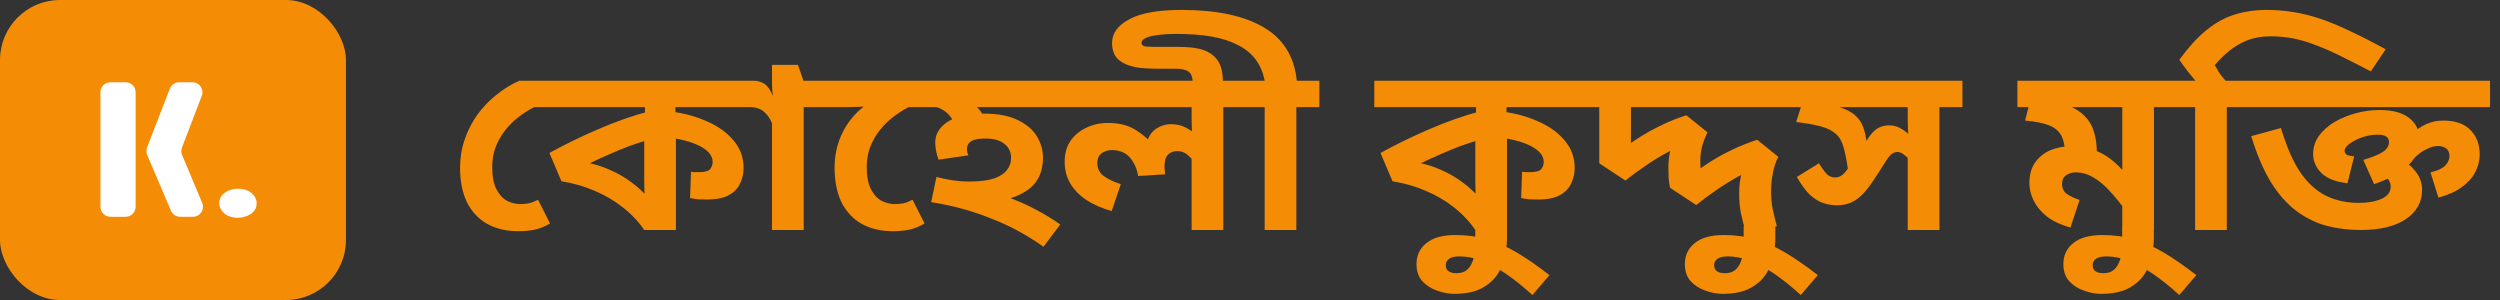 <svg width="250" height="30" viewBox="0 0 250 30" fill="none" xmlns="http://www.w3.org/2000/svg">
<rect x="0" y="0" width="250" height="30" fill="#333333" stroke="none"/>
<path d="M54.789 8.072V10.712H53.421C52.877 10.984 52.349 11.32 51.837 11.72C51.341 12.104 50.893 12.552 50.493 13.064C50.109 13.56 49.797 14.112 49.557 14.72C49.333 15.328 49.221 15.984 49.221 16.688C49.221 17.648 49.365 18.4 49.653 18.944C49.941 19.488 50.301 19.872 50.733 20.096C51.165 20.304 51.597 20.408 52.029 20.408C52.317 20.408 52.597 20.384 52.869 20.336C53.141 20.272 53.453 20.152 53.805 19.976L55.005 22.352C54.477 22.656 53.957 22.864 53.445 22.976C52.933 23.072 52.397 23.12 51.837 23.12C50.653 23.12 49.621 22.88 48.741 22.4C47.861 21.904 47.181 21.184 46.701 20.24C46.237 19.28 46.005 18.12 46.005 16.76C46.005 15.784 46.157 14.856 46.461 13.976C46.765 13.08 47.181 12.256 47.709 11.504C48.253 10.752 48.885 10.088 49.605 9.512C50.325 8.92 51.101 8.44 51.933 8.072H54.789ZM75.367 8.072V10.712H67.543V12.152L67.591 13.136V23H64.423C63.831 22.136 63.111 21.376 62.263 20.72C61.431 20.064 60.503 19.52 59.479 19.088C58.455 18.64 57.343 18.32 56.143 18.128L54.943 15.296C56.415 14.48 58.023 13.696 59.767 12.944C61.527 12.176 63.255 11.568 64.951 11.12L64.495 11.816V10.712H54.319V8.072H75.367ZM64.423 13.424L64.927 13.952C64.223 14.16 63.543 14.384 62.887 14.624C62.247 14.864 61.607 15.128 60.967 15.416C60.327 15.688 59.663 15.992 58.975 16.328C59.631 16.456 60.311 16.68 61.015 17C61.735 17.304 62.431 17.704 63.103 18.2C63.791 18.696 64.407 19.272 64.951 19.928L64.519 20.192C64.503 19.904 64.479 19.584 64.447 19.232C64.431 18.88 64.423 18.504 64.423 18.104V13.424ZM74.359 16.808C74.359 17.336 74.247 17.84 74.023 18.32C73.815 18.8 73.447 19.192 72.919 19.496C72.391 19.8 71.655 19.952 70.711 19.952C70.375 19.952 70.063 19.944 69.775 19.928C69.503 19.896 69.247 19.856 69.007 19.808L69.103 17.168C69.183 17.184 69.279 17.2 69.391 17.216C69.519 17.216 69.679 17.216 69.871 17.216C70.447 17.216 70.823 17.12 70.999 16.928C71.175 16.72 71.263 16.472 71.263 16.184C71.263 15.64 70.919 15.16 70.231 14.744C69.543 14.328 68.535 14.008 67.207 13.784V11.168C68.519 11.344 69.711 11.68 70.783 12.176C71.871 12.656 72.735 13.288 73.375 14.072C74.031 14.84 74.359 15.752 74.359 16.808ZM82.673 8.072V10.712H80.369V23H77.201V12.344C77.009 11.848 76.737 11.456 76.385 11.168C76.033 10.864 75.577 10.712 75.017 10.712H74.897V8.072H75.377C75.745 8.072 76.089 8.168 76.409 8.36C76.729 8.552 77.025 8.96 77.297 9.584C77.281 9.504 77.257 9.32 77.225 9.032C77.209 8.744 77.201 8.496 77.201 8.288V6.488H79.793L80.345 8.072H82.673ZM92.242 8.072V10.712H90.874C90.33 10.984 89.802 11.32 89.29 11.72C88.794 12.104 88.346 12.552 87.946 13.064C87.562 13.56 87.25 14.112 87.01 14.72C86.786 15.328 86.674 15.984 86.674 16.688C86.674 17.648 86.818 18.4 87.106 18.944C87.394 19.488 87.754 19.872 88.186 20.096C88.618 20.304 89.05 20.408 89.482 20.408C89.77 20.408 90.05 20.384 90.322 20.336C90.594 20.272 90.906 20.152 91.258 19.976L92.458 22.352C91.93 22.656 91.41 22.864 90.898 22.976C90.386 23.072 89.85 23.12 89.29 23.12C88.106 23.12 87.074 22.88 86.194 22.4C85.314 21.904 84.634 21.184 84.154 20.24C83.69 19.28 83.458 18.12 83.458 16.76C83.458 15.656 83.658 14.632 84.058 13.688C84.458 12.744 85.018 11.92 85.738 11.216C86.474 10.496 87.338 9.952 88.33 9.584L86.794 10.616C86.538 10.648 86.242 10.672 85.906 10.688C85.586 10.704 85.17 10.712 84.658 10.712H82.186V8.072H92.242ZM98.324 11.36C99.796 11.36 100.964 11.584 101.828 12.032C102.708 12.464 103.34 13.016 103.724 13.688C104.108 14.36 104.3 15.048 104.3 15.752C104.3 17.064 103.884 18.072 103.052 18.776C102.236 19.464 101.076 19.928 99.572 20.168L99.02 19.184C99.82 19.392 100.612 19.648 101.396 19.952C102.18 20.256 102.956 20.616 103.724 21.032C104.508 21.448 105.276 21.92 106.028 22.448L104.348 24.68C103.596 24.136 102.796 23.632 101.948 23.168C101.116 22.704 100.228 22.288 99.284 21.92C98.356 21.536 97.38 21.2 96.356 20.912C95.332 20.624 94.252 20.392 93.116 20.216L93.644 17.696C94.204 17.84 94.748 17.952 95.276 18.032C95.82 18.112 96.364 18.152 96.908 18.152C97.932 18.152 98.748 18.056 99.356 17.864C99.964 17.656 100.404 17.376 100.676 17.024C100.964 16.672 101.108 16.256 101.108 15.776C101.108 15.2 100.884 14.736 100.436 14.384C100.004 14.032 99.388 13.856 98.588 13.856C98.124 13.856 97.748 13.896 97.46 13.976C97.188 14.056 96.988 14.184 96.86 14.36C96.748 14.52 96.692 14.72 96.692 14.96C96.692 15.04 96.708 15.136 96.74 15.248C96.772 15.36 96.804 15.456 96.836 15.536L93.86 15.968C93.764 15.728 93.684 15.456 93.62 15.152C93.556 14.832 93.524 14.536 93.524 14.264C93.524 13.688 93.716 13.184 94.1 12.752C94.484 12.304 95.036 11.96 95.756 11.72C96.476 11.48 97.332 11.36 98.324 11.36ZM95.492 12.728C95.412 12.2 95.172 11.744 94.772 11.36C94.372 10.976 93.796 10.696 93.044 10.52L94.868 9.464L95.972 9.728C96.868 10.096 97.516 10.504 97.916 10.952C98.316 11.4 98.548 11.968 98.612 12.656L95.492 12.728ZM106.004 8.072V10.712H91.772V8.072H106.004ZM124.634 8.072V10.712H122.33V23H119.162V15.44L119.81 16.808C119.554 16.344 119.25 15.944 118.898 15.608C118.546 15.272 118.146 15.104 117.698 15.104C117.538 15.104 117.354 15.144 117.146 15.224C116.954 15.304 116.786 15.456 116.642 15.68C116.514 15.904 116.45 16.232 116.45 16.664C116.45 16.808 116.458 16.944 116.474 17.072C116.49 17.184 116.506 17.304 116.522 17.432L113.81 17.6C113.73 17.072 113.57 16.616 113.33 16.232C113.106 15.832 112.818 15.528 112.466 15.32C112.114 15.112 111.69 15.008 111.194 15.008C110.906 15.008 110.65 15.064 110.426 15.176C110.202 15.272 110.026 15.416 109.898 15.608C109.786 15.8 109.73 16.024 109.73 16.28C109.73 16.856 109.954 17.304 110.402 17.624C110.866 17.944 111.426 18.208 112.082 18.416L111.17 21.104C110.21 20.832 109.378 20.472 108.674 20.024C107.97 19.56 107.426 19.008 107.042 18.368C106.658 17.728 106.466 16.992 106.466 16.16C106.466 15.36 106.658 14.672 107.042 14.096C107.442 13.52 107.97 13.08 108.626 12.776C109.282 12.456 110.002 12.296 110.786 12.296C111.73 12.296 112.522 12.456 113.162 12.776C113.802 13.08 114.466 13.584 115.154 14.288L114.722 14.12C114.898 13.56 115.21 13.136 115.658 12.848C116.106 12.56 116.578 12.416 117.074 12.416C117.634 12.416 118.13 12.528 118.562 12.752C119.01 12.976 119.426 13.28 119.81 13.664L119.282 14.048C119.25 13.696 119.218 13.344 119.186 12.992C119.17 12.64 119.162 12.288 119.162 11.936V10.712H105.53V8.072H124.634ZM131.938 10.712H129.634V23H126.466V10.712H124.162V8.072H126.466C126.306 7.24 126.002 6.528 125.554 5.936C125.106 5.344 124.514 4.864 123.778 4.496C123.042 4.112 122.17 3.832 121.162 3.656C120.138 3.48 118.978 3.392 117.682 3.392C116.898 3.392 116.242 3.432 115.714 3.512C115.186 3.576 114.794 3.68 114.538 3.824C114.282 3.952 114.154 4.104 114.154 4.28C114.154 4.44 114.242 4.552 114.418 4.616C114.578 4.664 114.898 4.688 115.378 4.688H117.802C118.73 4.688 119.474 4.76 120.034 4.904C120.578 5.048 121.026 5.28 121.378 5.6C121.698 5.888 121.93 6.24 122.074 6.656C122.218 7.072 122.29 7.6 122.29 8.24H119.266C119.266 7.968 119.226 7.736 119.146 7.544C119.066 7.352 118.946 7.208 118.786 7.112C118.642 7.032 118.482 6.976 118.306 6.944C118.13 6.896 117.898 6.872 117.61 6.872H115.858C114.898 6.872 114.146 6.824 113.602 6.728C113.058 6.616 112.618 6.464 112.282 6.272C111.882 6.048 111.602 5.768 111.442 5.432C111.282 5.08 111.202 4.712 111.202 4.328C111.202 3.336 111.778 2.536 112.93 1.928C114.066 1.304 115.81 0.992 118.162 0.992C121.65 0.992 124.378 1.568 126.346 2.72C128.314 3.856 129.426 5.64 129.682 8.072H131.938V10.712ZM158.476 8.072V10.712H150.652V12.152L150.7 13.136V23H147.532C146.94 22.136 146.22 21.376 145.372 20.72C144.54 20.064 143.612 19.52 142.588 19.088C141.564 18.64 140.452 18.32 139.252 18.128L138.052 15.296C139.524 14.48 141.132 13.696 142.876 12.944C144.636 12.176 146.364 11.568 148.06 11.12L147.604 11.816V10.712H137.428V8.072H158.476ZM147.532 13.424L148.036 13.952C147.332 14.16 146.652 14.384 145.996 14.624C145.356 14.864 144.716 15.128 144.076 15.416C143.436 15.688 142.772 15.992 142.084 16.328C142.74 16.456 143.42 16.68 144.124 17C144.844 17.304 145.54 17.704 146.212 18.2C146.9 18.696 147.516 19.272 148.06 19.928L147.628 20.192C147.612 19.904 147.588 19.584 147.556 19.232C147.54 18.88 147.532 18.504 147.532 18.104V13.424ZM157.468 16.808C157.468 17.336 157.356 17.84 157.132 18.32C156.924 18.8 156.556 19.192 156.028 19.496C155.5 19.8 154.764 19.952 153.82 19.952C153.484 19.952 153.172 19.944 152.884 19.928C152.612 19.896 152.356 19.856 152.116 19.808L152.212 17.168C152.292 17.184 152.388 17.2 152.5 17.216C152.628 17.216 152.788 17.216 152.98 17.216C153.556 17.216 153.932 17.12 154.108 16.928C154.284 16.72 154.372 16.472 154.372 16.184C154.372 15.64 154.028 15.16 153.34 14.744C152.652 14.328 151.644 14.008 150.316 13.784V11.168C151.628 11.344 152.82 11.68 153.892 12.176C154.98 12.656 155.844 13.288 156.484 14.072C157.14 14.84 157.468 15.752 157.468 16.808ZM145.418 29.384C144.874 29.384 144.314 29.28 143.738 29.072C143.146 28.88 142.65 28.568 142.25 28.136C141.85 27.704 141.65 27.128 141.65 26.408C141.65 25.528 141.986 24.824 142.658 24.296C143.314 23.768 144.274 23.504 145.538 23.504C146.69 23.504 147.762 23.648 148.754 23.936C149.746 24.24 150.738 24.688 151.73 25.28C152.722 25.872 153.794 26.616 154.946 27.512L153.242 29.504C152.314 28.656 151.426 27.944 150.578 27.368C149.73 26.792 148.922 26.36 148.154 26.072C147.386 25.784 146.658 25.64 145.97 25.64C145.474 25.64 145.122 25.72 144.914 25.88C144.69 26.04 144.578 26.248 144.578 26.504C144.578 26.792 144.674 27 144.866 27.128C145.058 27.256 145.322 27.32 145.658 27.32C146.058 27.32 146.386 27.224 146.642 27.032C146.882 26.84 147.066 26.592 147.194 26.288C147.322 26 147.41 25.688 147.458 25.352C147.506 25.032 147.53 24.728 147.53 24.44V22.616H150.698V23.792C150.698 24.304 150.642 24.88 150.53 25.52C150.402 26.16 150.162 26.768 149.81 27.344C149.442 27.936 148.906 28.424 148.202 28.808C147.498 29.192 146.57 29.384 145.418 29.384ZM179.246 8.072V10.712H163.094V15.704L162.134 15.056C162.566 14.672 163.118 14.264 163.79 13.832C164.478 13.384 165.238 12.96 166.07 12.56C166.902 12.144 167.758 11.8 168.638 11.528L170.75 13.232C170.51 13.728 170.326 14.208 170.198 14.672C170.086 15.136 170.03 15.608 170.03 16.088C170.03 16.424 170.046 16.736 170.078 17.024C170.11 17.312 170.158 17.608 170.222 17.912L169.214 17.504C169.646 17.12 170.198 16.712 170.87 16.28C171.558 15.832 172.318 15.408 173.15 15.008C173.982 14.608 174.838 14.264 175.718 13.976L177.83 15.68C177.574 16.192 177.39 16.744 177.278 17.336C177.166 17.912 177.11 18.504 177.11 19.112C177.11 19.736 177.158 20.312 177.254 20.84C177.366 21.368 177.51 21.96 177.686 22.616L174.59 23.264C174.382 22.56 174.214 21.904 174.086 21.296C173.974 20.688 173.918 20.04 173.918 19.352C173.918 18.52 174.014 17.792 174.206 17.168C174.398 16.544 174.63 15.984 174.902 15.488L176.222 16.616C175.454 16.856 174.67 17.192 173.87 17.624C173.086 18.056 172.326 18.528 171.59 19.04C170.87 19.536 170.214 20.024 169.622 20.504L167.006 18.776C166.942 18.504 166.894 18.168 166.862 17.768C166.846 17.368 166.838 17.008 166.838 16.688C166.838 16.032 166.926 15.4 167.102 14.792C167.294 14.168 167.534 13.592 167.822 13.064L169.142 14.168C168.39 14.424 167.614 14.768 166.814 15.2C166.03 15.616 165.27 16.08 164.534 16.592C163.798 17.088 163.134 17.576 162.542 18.056L159.926 16.328V10.712H158.006V8.072H179.246ZM172.254 29.384C171.71 29.384 171.15 29.28 170.574 29.072C169.982 28.88 169.486 28.568 169.086 28.136C168.686 27.704 168.486 27.128 168.486 26.408C168.486 25.528 168.822 24.824 169.494 24.296C170.15 23.768 171.11 23.504 172.374 23.504C173.526 23.504 174.598 23.648 175.59 23.936C176.582 24.24 177.574 24.688 178.566 25.28C179.558 25.872 180.63 26.616 181.782 27.512L180.078 29.504C179.15 28.656 178.262 27.944 177.414 27.368C176.566 26.792 175.758 26.36 174.99 26.072C174.222 25.784 173.494 25.64 172.806 25.64C172.31 25.64 171.958 25.72 171.75 25.88C171.526 26.04 171.414 26.248 171.414 26.504C171.414 26.792 171.51 27 171.702 27.128C171.894 27.256 172.158 27.32 172.494 27.32C172.894 27.32 173.222 27.224 173.478 27.032C173.718 26.84 173.902 26.592 174.03 26.288C174.158 26 174.246 25.688 174.294 25.352C174.342 25.032 174.366 24.728 174.366 24.44V22.616H177.534V23.792C177.534 24.304 177.478 24.88 177.366 25.52C177.238 26.16 176.998 26.768 176.646 27.344C176.278 27.936 175.742 28.424 175.038 28.808C174.334 29.192 173.406 29.384 172.254 29.384ZM196.244 8.072V10.712H193.94V23H190.772V15.416L191.372 16.448C191.052 16.048 190.756 15.744 190.484 15.536C190.228 15.312 189.98 15.2 189.74 15.2C189.548 15.2 189.372 15.256 189.212 15.368C189.052 15.48 188.86 15.704 188.636 16.04C188.412 16.376 188.084 16.888 187.652 17.576C187.204 18.28 186.78 18.856 186.38 19.304C185.98 19.736 185.564 20.048 185.132 20.24C184.716 20.432 184.228 20.528 183.668 20.528C183.188 20.528 182.724 20.448 182.276 20.288C181.828 20.128 181.388 19.848 180.956 19.448C180.54 19.032 180.116 18.448 179.684 17.696L181.892 16.328C182.212 16.84 182.484 17.208 182.708 17.432C182.932 17.64 183.196 17.744 183.5 17.744C183.708 17.744 183.9 17.696 184.076 17.6C184.268 17.504 184.484 17.288 184.724 16.952C184.98 16.6 185.3 16.056 185.684 15.32L186.284 14.696C186.716 13.896 187.124 13.336 187.508 13.016C187.892 12.696 188.364 12.536 188.924 12.536C189.356 12.536 189.74 12.64 190.076 12.848C190.428 13.04 190.82 13.344 191.252 13.76L190.868 13.856C190.852 13.552 190.828 13.24 190.796 12.92C190.78 12.584 190.772 12.256 190.772 11.936V10.712H178.772V8.072H196.244ZM184.82 17.096C184.676 16.104 184.524 15.32 184.364 14.744C184.204 14.152 183.94 13.696 183.572 13.376C183.188 13.04 182.676 12.792 182.036 12.632C181.396 12.456 180.588 12.312 179.612 12.2L180.5 9.44L182.204 10.304C183.116 10.464 183.852 10.656 184.412 10.88C184.972 11.104 185.412 11.392 185.732 11.744C186.052 12.08 186.284 12.512 186.428 13.04C186.572 13.552 186.676 14.184 186.74 14.936L184.82 17.096ZM217.7 8.072V10.712H215.396V23H212.228V19.88L212.636 21.152C212.044 20.336 211.476 19.64 210.932 19.064C210.388 18.472 209.844 18.024 209.3 17.72C208.756 17.4 208.18 17.24 207.572 17.24C207.204 17.24 206.884 17.336 206.612 17.528C206.34 17.72 206.204 18.008 206.204 18.392C206.204 18.808 206.356 19.136 206.66 19.376C206.98 19.6 207.412 19.808 207.956 20L207.044 22.76C206.084 22.488 205.3 22.12 204.692 21.656C204.1 21.176 203.66 20.648 203.372 20.072C203.084 19.496 202.94 18.904 202.94 18.296C202.94 17.448 203.14 16.752 203.54 16.208C203.94 15.664 204.452 15.264 205.076 15.008C205.716 14.752 206.372 14.624 207.044 14.624C207.828 14.624 208.548 14.728 209.204 14.936C209.876 15.144 210.5 15.472 211.076 15.92C211.652 16.352 212.212 16.92 212.756 17.624L212.276 17.984C212.26 17.6 212.244 17.216 212.228 16.832C212.228 16.432 212.228 16.04 212.228 15.656V10.712H201.74V8.072H217.7ZM209.684 15.296C209.684 15.376 209.676 15.496 209.66 15.656C209.66 15.8 209.644 15.944 209.612 16.088L206.516 15.296C206.484 14.544 206.348 13.952 206.108 13.52C205.868 13.088 205.468 12.76 204.908 12.536C204.348 12.312 203.548 12.152 202.508 12.056L203.132 9.632L204.476 10.016C205.436 10.128 206.244 10.32 206.9 10.592C207.572 10.864 208.108 11.216 208.508 11.648C208.924 12.064 209.22 12.576 209.396 13.184C209.588 13.792 209.684 14.496 209.684 15.296ZM210.105 29.384C209.561 29.384 209.001 29.28 208.425 29.072C207.833 28.88 207.337 28.568 206.937 28.136C206.537 27.704 206.337 27.128 206.337 26.408C206.337 25.528 206.673 24.824 207.345 24.296C208.001 23.768 208.961 23.504 210.225 23.504C211.377 23.504 212.449 23.648 213.441 23.936C214.433 24.24 215.425 24.688 216.417 25.28C217.409 25.872 218.481 26.616 219.633 27.512L217.929 29.504C217.001 28.656 216.113 27.944 215.265 27.368C214.417 26.792 213.609 26.36 212.841 26.072C212.073 25.784 211.345 25.64 210.657 25.64C210.161 25.64 209.809 25.72 209.601 25.88C209.377 26.04 209.265 26.248 209.265 26.504C209.265 26.792 209.361 27 209.553 27.128C209.745 27.256 210.009 27.32 210.345 27.32C210.745 27.32 211.073 27.224 211.329 27.032C211.569 26.84 211.753 26.592 211.881 26.288C212.009 26 212.097 25.688 212.145 25.352C212.193 25.032 212.217 24.728 212.217 24.44V22.616H215.385V23.792C215.385 24.304 215.329 24.88 215.217 25.52C215.089 26.16 214.849 26.768 214.497 27.344C214.129 27.936 213.593 28.424 212.889 28.808C212.185 29.192 211.257 29.384 210.105 29.384ZM224.985 8.072V10.712H222.681V23H219.513V10.712H217.209V8.072H219.537C219.281 7.768 219.001 7.424 218.697 7.04C218.409 6.64 218.153 6.288 217.929 5.984C218.841 4.736 219.737 3.752 220.617 3.032C221.513 2.296 222.449 1.776 223.425 1.472C224.417 1.152 225.505 0.992 226.689 0.992C227.601 0.992 228.481 1.064 229.329 1.208C230.177 1.336 231.057 1.552 231.969 1.856C232.881 2.16 233.873 2.568 234.945 3.08C236.017 3.576 237.225 4.192 238.569 4.928L237.081 7.136C235.881 6.512 234.825 5.976 233.913 5.528C233.001 5.08 232.161 4.72 231.393 4.448C230.641 4.16 229.913 3.952 229.209 3.824C228.521 3.696 227.793 3.632 227.025 3.632C226.145 3.632 225.353 3.776 224.649 4.064C223.961 4.352 223.353 4.72 222.825 5.168C222.313 5.6 221.865 6.048 221.481 6.512C221.625 6.768 221.785 7.04 221.961 7.328C222.153 7.6 222.353 7.848 222.561 8.072H224.985ZM237.938 11C239.266 11 240.266 11.272 240.938 11.816C241.626 12.36 241.97 13.104 241.97 14.048C241.97 14.72 241.77 15.336 241.37 15.896C240.986 16.44 240.45 16.92 239.762 17.336C239.09 17.752 238.306 18.112 237.41 18.416L236.33 15.992C237.226 15.72 237.874 15.456 238.274 15.2C238.69 14.928 238.898 14.592 238.898 14.192C238.898 13.968 238.81 13.792 238.634 13.664C238.458 13.536 238.17 13.472 237.77 13.472C237.338 13.472 236.922 13.528 236.522 13.64C236.122 13.752 235.762 13.896 235.442 14.072C235.138 14.232 234.898 14.4 234.722 14.576C234.546 14.752 234.458 14.912 234.458 15.056C234.458 15.2 234.514 15.328 234.626 15.44C234.738 15.536 235.002 15.6 235.418 15.632L234.746 18.32C233.578 18.192 232.714 17.856 232.154 17.312C231.594 16.768 231.314 16.128 231.314 15.392C231.314 14.736 231.506 14.136 231.89 13.592C232.29 13.048 232.81 12.584 233.45 12.2C234.106 11.816 234.826 11.52 235.61 11.312C236.394 11.104 237.17 11 237.938 11ZM242.21 18.992C242.21 20.208 241.666 21.184 240.578 21.92C239.49 22.64 237.986 23 236.066 23C234.85 23 233.698 22.856 232.61 22.568C231.522 22.264 230.514 21.76 229.586 21.056C228.658 20.352 227.818 19.392 227.066 18.176C226.33 16.96 225.682 15.44 225.122 13.616L228.098 12.8C228.642 14.64 229.282 16.112 230.018 17.216C230.77 18.304 231.626 19.088 232.586 19.568C233.562 20.048 234.666 20.288 235.898 20.288C236.794 20.288 237.546 20.152 238.154 19.88C238.762 19.608 239.066 19.2 239.066 18.656C239.066 18.24 238.874 17.896 238.49 17.624C238.106 17.352 237.642 17.144 237.098 17L239.858 15.752C240.546 16.12 241.106 16.576 241.538 17.12C241.986 17.664 242.21 18.288 242.21 18.992ZM244.298 12.056C245.53 12.056 246.45 12.376 247.058 13.016C247.666 13.64 247.97 14.448 247.97 15.44C247.97 16.048 247.826 16.632 247.538 17.192C247.25 17.752 246.802 18.256 246.194 18.704C245.586 19.152 244.802 19.504 243.842 19.76L243.05 17.24C243.738 17.08 244.226 16.856 244.514 16.568C244.802 16.264 244.946 15.952 244.946 15.632C244.946 15.264 244.834 15 244.61 14.84C244.402 14.68 244.114 14.6 243.746 14.6C243.394 14.6 242.954 14.744 242.426 15.032C241.914 15.304 241.418 15.76 240.938 16.4L239.498 15.8C240.01 14.856 240.522 14.112 241.034 13.568C241.562 13.024 242.09 12.64 242.618 12.416C243.162 12.176 243.722 12.056 244.298 12.056ZM249.002 8.072V10.712H224.498V8.072H249.002Z" fill="#F48C06"/>
<rect width="34.595" height="30" rx="6" fill="#F48C06"/>
<path d="M11.043 21.678C10.491 21.678 10.043 21.23 10.043 20.678V9.226C10.043 8.674 10.491 8.226 11.043 8.226H12.562C13.114 8.226 13.562 8.674 13.562 9.226V20.678C13.562 21.23 13.114 21.678 12.562 21.678H11.043ZM14.72 15.499C14.617 15.259 14.613 14.989 14.707 14.746L16.983 8.865C17.132 8.48 17.503 8.226 17.916 8.226H19.245C19.947 8.226 20.43 8.929 20.179 9.584L18.198 14.75C18.106 14.991 18.11 15.257 18.209 15.495L20.219 20.292C20.495 20.951 20.011 21.678 19.297 21.678H18.016C17.616 21.678 17.253 21.439 17.096 21.07L14.72 15.499Z" fill="white"/>
<path d="M21.923 20.333C21.923 19.756 22.247 19.327 22.896 19.045C23.179 18.93 23.478 18.872 23.794 18.872C24.543 18.872 25.092 19.122 25.442 19.622C25.591 19.84 25.666 20.077 25.666 20.333C25.666 20.922 25.334 21.345 24.668 21.601C24.385 21.716 24.094 21.774 23.794 21.774C23.029 21.774 22.48 21.518 22.147 21.006C21.998 20.788 21.923 20.564 21.923 20.333Z" fill="white"/>
</svg>
